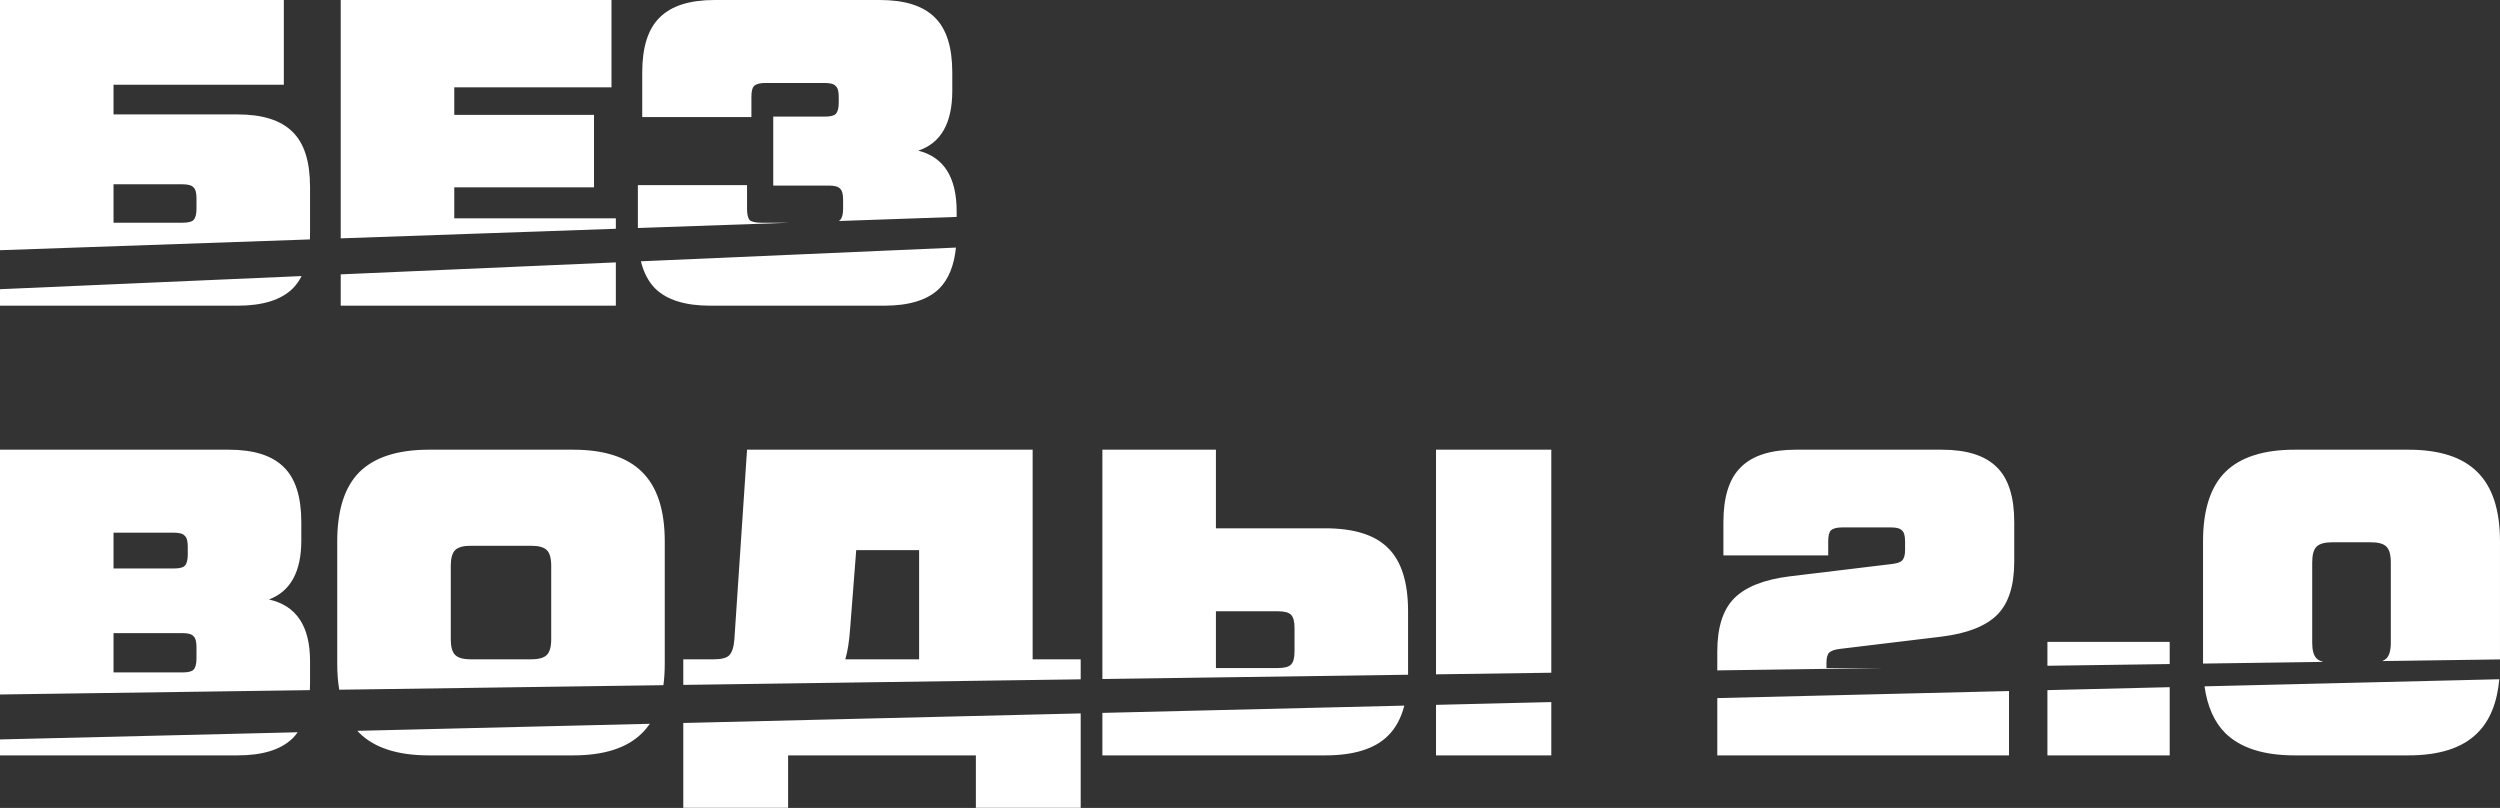 <svg width="328" height="106" viewBox="0 0 328 106" fill="none" xmlns="http://www.w3.org/2000/svg">
<rect x="0" y="0" width="328" height="106" fill="#333333" stroke="none"/>
<path fill-rule="evenodd" clip-rule="evenodd" d="M-0.002 40.106V37.943L39.572 36.22C39.248 36.854 38.852 37.405 38.385 37.871C36.857 39.361 34.451 40.106 31.166 40.106H-0.002ZM40.661 31.412L-0.002 32.827V0H37.239V11.115H14.895V15.011H31.166C34.451 15.011 36.857 15.775 38.385 17.303C39.913 18.793 40.677 21.199 40.677 24.522V30.595C40.677 30.874 40.672 31.146 40.661 31.412ZM44.703 40.106V35.996L80.799 34.425V40.106H44.703ZM44.703 31.271L80.799 30.014V28.647H59.6V24.579H77.934V15.068H59.6V11.459H80.226V0H44.703V31.271ZM85.98 37.871C85.088 36.98 84.457 35.784 84.086 34.282L125.421 32.482C125.177 34.853 124.443 36.649 123.221 37.871C121.693 39.361 119.287 40.106 116.002 40.106H93.199C89.914 40.106 87.508 39.361 85.98 37.871ZM125.513 27.73V28.458L110.055 28.996C110.118 28.96 110.171 28.921 110.215 28.876C110.483 28.609 110.616 28.112 110.616 27.387V26.183C110.616 25.458 110.483 24.98 110.215 24.751C109.986 24.484 109.509 24.35 108.783 24.35H101.449V15.298H108.21C108.936 15.298 109.413 15.183 109.642 14.954C109.91 14.686 110.043 14.19 110.043 13.464V12.719C110.043 11.994 109.91 11.516 109.642 11.287C109.413 11.02 108.936 10.886 108.21 10.886H100.418C99.692 10.886 99.196 11.02 98.928 11.287C98.699 11.516 98.585 11.994 98.585 12.719V15.355H84.261V9.511C84.261 6.188 85.025 3.781 86.553 2.292C88.081 0.764 90.487 0 93.772 0H115.429C118.714 0 121.12 0.764 122.648 2.292C124.176 3.781 124.94 6.188 124.94 9.511V11.917C124.94 16.157 123.45 18.773 120.471 19.767C123.832 20.607 125.513 23.262 125.513 27.73ZM83.688 29.914L103.617 29.22H99.845C99.119 29.22 98.623 29.105 98.355 28.876C98.126 28.609 98.012 28.112 98.012 27.387V24.293H83.688V29.914ZM14.895 29.22H23.947C24.673 29.22 25.15 29.105 25.379 28.876C25.647 28.609 25.78 28.112 25.78 27.387V26.012C25.78 25.286 25.647 24.808 25.379 24.579C25.15 24.312 24.673 24.178 23.947 24.178H14.895V29.22ZM35.291 78.652C38.882 79.454 40.677 82.147 40.677 86.73V89.595C40.677 89.921 40.67 90.237 40.655 90.546L-0.002 91.116V59H30.02C33.305 59 35.712 59.764 37.239 61.292C38.767 62.781 39.531 65.188 39.531 68.511V70.917C39.531 75.004 38.118 77.582 35.291 78.652ZM-0.002 97.014V99.106H31.166C34.451 99.106 36.857 98.361 38.385 96.871C38.629 96.628 38.852 96.362 39.057 96.073L-0.002 97.014ZM46.883 95.885C46.975 95.987 47.07 96.087 47.167 96.184C49.153 98.132 52.19 99.106 56.277 99.106H75.184C79.271 99.106 82.288 98.132 84.236 96.184C84.612 95.815 84.953 95.407 85.258 94.961L46.883 95.885ZM89.648 94.855V105.981H103.399V99.106H128.035V105.981H141.786V93.599L89.648 94.855ZM141.786 89.127L89.648 89.858V86.501H93.659C94.652 86.501 95.32 86.329 95.664 85.986C96.046 85.604 96.275 84.897 96.351 83.866L98.013 59H135.483V86.501H141.786V89.127ZM144.633 93.531V99.106H173.853C177.634 99.106 180.384 98.247 182.103 96.528C183.102 95.55 183.817 94.233 184.248 92.577L144.633 93.531ZM184.737 88.525L144.633 89.087V59H159.529V69.313H173.853C177.634 69.313 180.384 70.172 182.103 71.891C183.86 73.61 184.739 76.379 184.739 80.199V88.22C184.739 88.322 184.738 88.424 184.737 88.525ZM188.405 92.477V99.106H203.531V92.112L188.405 92.477ZM203.531 88.261L188.405 88.473V59H203.531V88.261ZM225.309 91.588V99.106H263.582V90.666L225.309 91.588ZM247.284 87.647L225.309 87.955V85.47C225.309 82.3 226.054 79.97 227.544 78.48C229.033 76.99 231.459 76.035 234.82 75.615L248.112 74.011C248.838 73.935 249.316 73.782 249.545 73.553C249.812 73.285 249.946 72.827 249.946 72.178V71.032C249.946 70.306 249.812 69.829 249.545 69.599C249.316 69.332 248.838 69.198 248.112 69.198H241.695C240.97 69.198 240.473 69.332 240.206 69.599C239.977 69.829 239.862 70.306 239.862 71.032V72.865H226.111V68.511C226.111 65.188 226.875 62.781 228.403 61.292C229.931 59.764 232.337 59 235.622 59H254.758C258.043 59 260.45 59.764 261.978 61.292C263.505 62.781 264.269 65.188 264.269 68.511V73.667C264.269 76.838 263.524 79.168 262.035 80.657C260.545 82.147 258.12 83.102 254.758 83.522L241.466 85.126C240.74 85.203 240.244 85.374 239.977 85.642C239.747 85.871 239.633 86.31 239.633 86.96V87.647H247.284ZM268.621 90.545V99.106H284.663V90.158L268.621 90.545ZM284.663 87.123L268.621 87.348V84.21H284.663V87.123ZM289.232 90.048C289.605 92.693 290.514 94.738 291.96 96.184C293.946 98.132 296.983 99.106 301.07 99.106H315.966C320.053 99.106 323.071 98.132 325.019 96.184C326.661 94.573 327.625 92.217 327.909 89.117L289.232 90.048ZM327.998 86.515V71.032C327.998 66.907 327.005 63.87 325.019 61.922C323.071 59.974 320.053 59 315.966 59H301.07C296.983 59 293.946 59.974 291.96 61.922C290.012 63.87 289.038 66.907 289.038 71.032V87.061L304.827 86.84C304.439 86.745 304.142 86.594 303.934 86.387C303.552 86.005 303.361 85.317 303.361 84.324V73.782C303.361 72.789 303.552 72.101 303.934 71.719C304.316 71.337 305.004 71.146 305.997 71.146H311.039C312.032 71.146 312.72 71.337 313.102 71.719C313.483 72.101 313.674 72.789 313.674 73.782V84.324C313.674 85.317 313.483 86.005 313.102 86.387C312.96 86.528 312.778 86.643 312.553 86.732L327.998 86.515ZM87.039 89.895L44.508 90.491C44.333 89.45 44.245 88.311 44.245 87.074V71.032C44.245 66.907 45.219 63.87 47.167 61.922C49.153 59.974 52.19 59 56.277 59H75.184C79.271 59 82.288 59.974 84.236 61.922C86.222 63.87 87.216 66.907 87.216 71.032V87.074C87.216 88.079 87.157 89.019 87.039 89.895ZM14.895 69.886V74.584H22.801C23.527 74.584 24.004 74.469 24.233 74.24C24.501 73.973 24.635 73.476 24.635 72.751V71.719C24.635 70.994 24.501 70.516 24.233 70.287C24.004 70.02 23.527 69.886 22.801 69.886H14.895ZM25.78 86.387V84.897C25.78 84.171 25.647 83.694 25.379 83.465C25.15 83.197 24.673 83.064 23.947 83.064H14.895V88.22H23.947C24.673 88.22 25.15 88.106 25.379 87.876C25.647 87.609 25.78 87.112 25.78 86.387ZM61.777 86.501H69.684C70.677 86.501 71.364 86.31 71.746 85.928C72.128 85.546 72.319 84.859 72.319 83.866V74.24C72.319 73.247 72.128 72.56 71.746 72.178C71.364 71.796 70.677 71.605 69.684 71.605H61.777C60.784 71.605 60.096 71.796 59.714 72.178C59.332 72.56 59.141 73.247 59.141 74.24V83.866C59.141 84.859 59.332 85.546 59.714 85.928C60.096 86.31 60.784 86.501 61.777 86.501ZM111.534 82.491C111.42 84.133 111.21 85.47 110.904 86.501H120.587V72.178H112.336L111.534 82.491ZM159.529 80.199V87.647H167.665C168.505 87.647 169.078 87.494 169.384 87.189C169.689 86.883 169.842 86.31 169.842 85.47V82.376C169.842 81.536 169.689 80.963 169.384 80.657C169.078 80.352 168.505 80.199 167.665 80.199H159.529Z" fill="white"/>
</svg>
